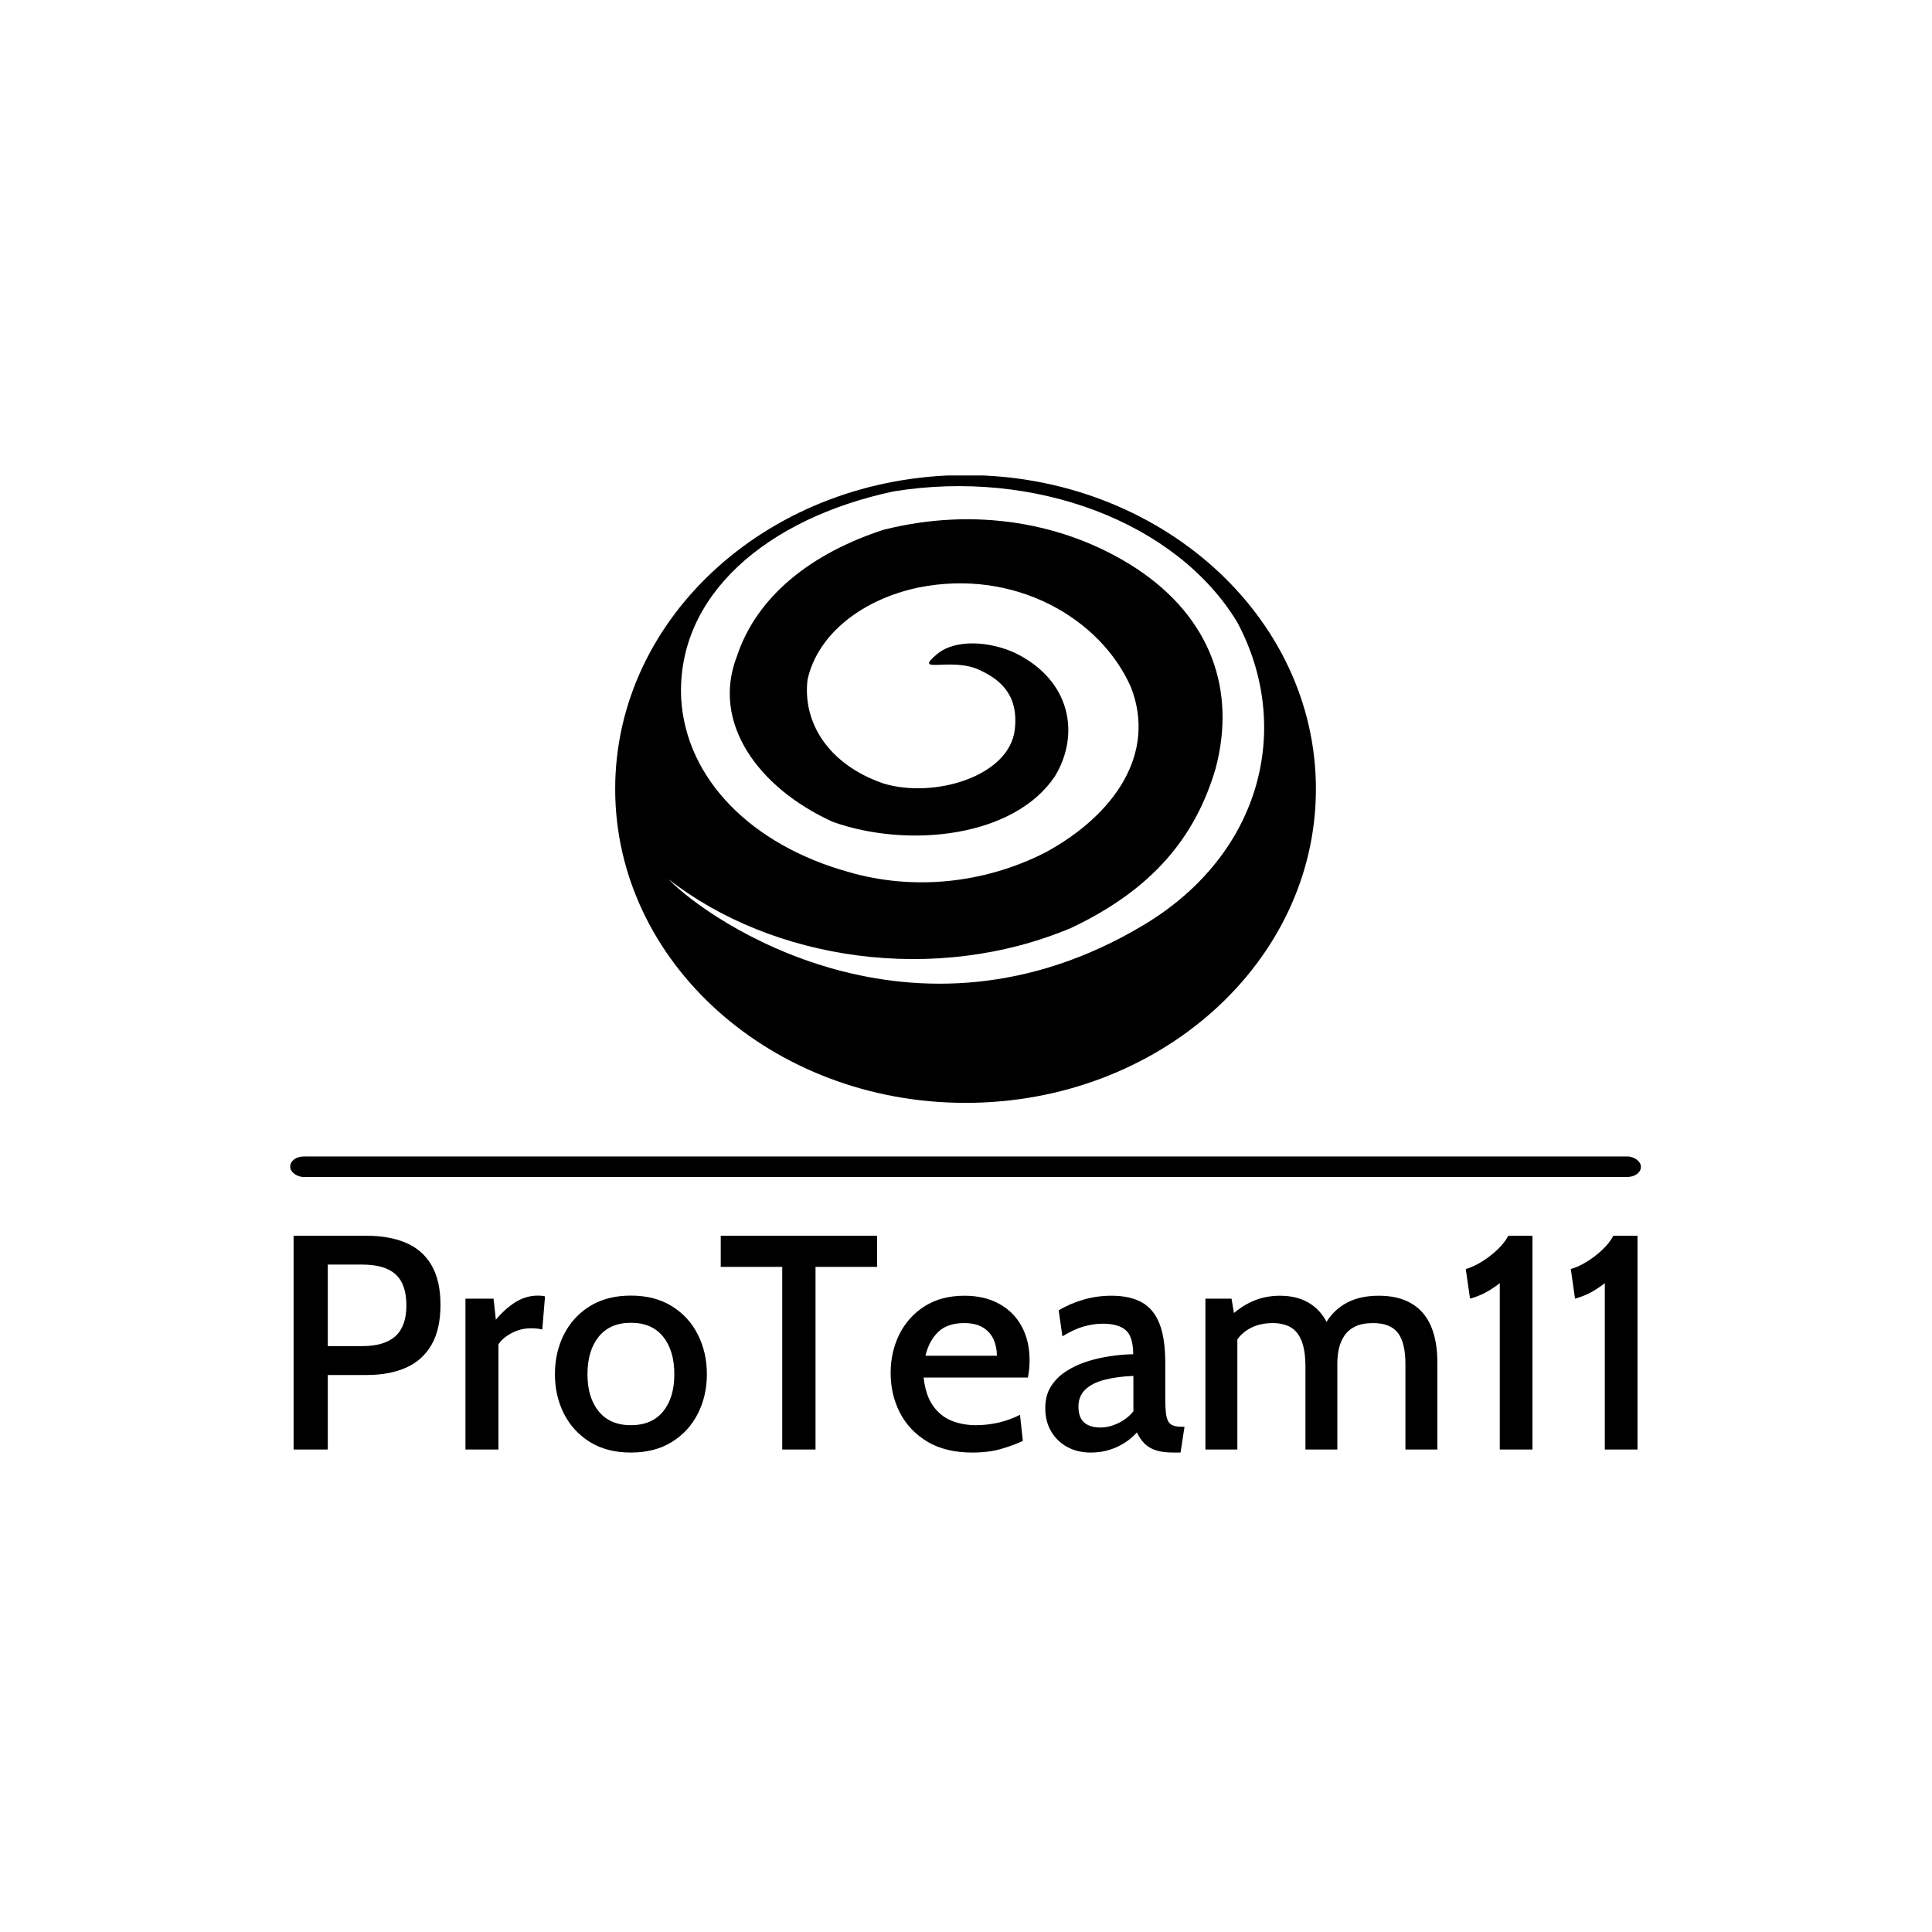 <svg xmlns="http://www.w3.org/2000/svg" version="1.1" xmlns:xlink="http://www.w3.org/1999/xlink" xmlns:svgjs="http://svgjs.dev/svgjs" width="1000" height="1000" viewBox="0 0 1000 1000"><rect width="1000" height="1000" fill="#ffffff"></rect><g transform="matrix(0.7,0,0,0.7,149.766,246.106)"><svg viewBox="0 0 340 247" data-background-color="#ffffff" preserveAspectRatio="xMidYMid meet" height="726" width="1000" xmlns="http://www.w3.org/2000/svg" xmlns:xlink="http://www.w3.org/1999/xlink"><g id="tight-bounds" transform="matrix(1,0,0,1,0.113,-0.1)"><svg viewBox="0 0 339.773 247.2" height="247.2" width="339.773"><g><svg viewBox="0 0 397.498 289.197" height="247.2" width="339.773"><g><rect width="397.498" height="6.028" x="0" y="200.542" fill="#000000" opacity="1" stroke-width="0" stroke="transparent" fill-opacity="1" class="rect-o-0" data-fill-palette-color="primary" rx="1%" id="o-0" data-palette-color="#6f605b"></rect></g><g transform="matrix(1,0,0,1,0.989,222.351)"><svg viewBox="0 0 395.52 66.846" height="66.846" width="395.52"><g id="textblocktransform"><svg viewBox="0 0 395.52 66.846" height="66.846" width="395.52" id="textblock"><g><svg viewBox="0 0 395.52 66.846" height="66.846" width="395.52"><g transform="matrix(1,0,0,1,0,0)"><svg width="395.52" viewBox="3.93 -35 220.05 35.5" height="66.846" data-palette-color="#6f605b"><g class="wordmark-text-0" data-fill-palette-color="primary" id="text-0"><path d="M9.53 0L3.93 0 3.93-35 15.88-35Q19.6-35 22.33-33.84 25.05-32.68 26.51-30.18 27.98-27.68 27.98-23.68L27.98-23.68Q27.98-19.68 26.51-17.14 25.05-14.6 22.34-13.4 19.63-12.2 15.93-12.2L15.93-12.2 9.53-12.2 9.53 0ZM9.53-30.28L9.53-16.93 15.2-16.93Q18.8-16.93 20.6-18.55 22.4-20.18 22.4-23.6L22.4-23.6Q22.4-27.05 20.65-28.66 18.9-30.28 15.15-30.28L15.15-30.28 9.53-30.28ZM37.47 0L32.07 0 32.07-24.7 36.67-24.7 37.05-21.25Q38.55-23.05 40.26-24.13 41.97-25.2 43.97-25.2L43.97-25.2Q44.57-25.2 45.1-25.08L45.1-25.08 44.65-19.65Q44.22-19.75 43.78-19.8 43.35-19.85 42.87-19.85L42.87-19.85Q41.07-19.85 39.59-19.04 38.1-18.23 37.47-17.2L37.47-17.2 37.47 0ZM59.15 0.5L59.15 0.5Q55.22 0.5 52.43-1.24 49.65-2.98 48.18-5.89 46.72-8.8 46.72-12.33L46.72-12.33Q46.72-15.88 48.18-18.8 49.65-21.73 52.43-23.46 55.22-25.2 59.15-25.2L59.15-25.2Q63.1-25.2 65.88-23.46 68.67-21.73 70.13-18.8 71.6-15.88 71.6-12.33L71.6-12.33Q71.6-8.8 70.13-5.89 68.67-2.98 65.88-1.24 63.1 0.5 59.15 0.5ZM59.15-3.98L59.15-3.98Q62.6-3.98 64.43-6.23 66.27-8.47 66.27-12.33L66.27-12.33Q66.27-16.2 64.43-18.48 62.6-20.75 59.15-20.75L59.15-20.75Q55.75-20.75 53.9-18.48 52.05-16.2 52.05-12.33L52.05-12.33Q52.05-8.47 53.9-6.23 55.75-3.98 59.15-3.98ZM89.39 0L83.94 0 83.94-29.9 73.87-29.9 73.87-35 99.47-35 99.47-29.9 89.39-29.9 89.39 0ZM115.09 0.5L115.09 0.5Q110.67 0.5 107.69-1.29 104.72-3.08 103.2-6.04 101.69-9 101.69-12.53L101.69-12.53Q101.69-15.95 103.1-18.82 104.52-21.7 107.23-23.44 109.94-25.18 113.79-25.18L113.79-25.18Q117.06-25.18 119.47-23.85 121.87-22.53 123.15-20.15 124.44-17.78 124.44-14.6L124.44-14.6Q124.44-13.95 124.38-13.25 124.31-12.55 124.17-11.78L124.17-11.78 107.09-11.78Q107.42-8.85 108.64-7.14 109.87-5.43 111.69-4.7 113.52-3.98 115.64-3.98L115.64-3.98Q117.54-3.98 119.39-4.41 121.24-4.85 122.87-5.68L122.87-5.68 123.34-1.4Q121.92-0.73 119.84-0.11 117.77 0.5 115.09 0.5ZM107.39-15.35L107.39-15.35 119.09-15.35Q119.09-16.82 118.54-18.04 117.99-19.25 116.8-19.98 115.62-20.7 113.74-20.7L113.74-20.7Q110.99-20.7 109.48-19.25 107.97-17.8 107.39-15.35ZM134.44 0.5L134.44 0.5Q132.29 0.5 130.61-0.41 128.94-1.33 127.98-2.95 127.01-4.58 127.01-6.78L127.01-6.78Q127.01-8.88 127.96-10.36 128.91-11.85 130.49-12.85 132.06-13.85 133.95-14.44 135.84-15.03 137.79-15.3 139.74-15.58 141.41-15.6L141.41-15.6Q141.39-18.53 140.16-19.56 138.94-20.6 136.44-20.6L136.44-20.6Q134.94-20.6 133.36-20.16 131.79-19.73 129.81-18.53L129.81-18.53 129.21-22.78Q131.01-23.88 133.24-24.53 135.46-25.18 137.84-25.18L137.84-25.18Q140.81-25.18 142.76-24.13 144.71-23.08 145.69-20.65 146.66-18.23 146.66-14.15L146.66-14.15 146.66-8.4Q146.66-6.6 146.82-5.59 146.99-4.58 147.54-4.15 148.09-3.73 149.21-3.73L149.21-3.73 149.81-3.73 149.16 0.5 148.01 0.5Q146.16 0.5 145.03 0.1 143.89-0.3 143.19-1.04 142.49-1.78 142.01-2.8L142.01-2.8Q140.69-1.3 138.72-0.4 136.76 0.5 134.44 0.5ZM136.04-3.6L136.04-3.6Q137.44-3.6 138.93-4.3 140.41-5 141.44-6.25L141.44-6.25 141.44-12.05Q138.64-11.93 136.63-11.39 134.61-10.85 133.53-9.78 132.44-8.7 132.44-7.03L132.44-7.03Q132.44-5.23 133.39-4.41 134.34-3.6 136.04-3.6ZM158.46 0L153.23 0 153.23-24.7 157.51-24.7 158.21-20.45 156.83-21.38Q158.76-23.28 160.86-24.23 162.96-25.18 165.46-25.18L165.46-25.18Q167.36-25.18 168.96-24.59 170.56-24 171.8-22.7 173.03-21.4 173.78-19.25L173.78-19.25 172.44-19.73Q173.58-22.28 175.87-23.73 178.16-25.18 181.61-25.18L181.61-25.18Q184.83-25.18 186.97-23.91 189.11-22.65 190.16-20.21 191.21-17.78 191.21-14.23L191.21-14.23 191.21 0 185.98 0 185.98-14Q185.98-17.48 184.75-19.09 183.51-20.7 180.69-20.7L180.69-20.7Q178.91-20.7 177.76-20.14 176.61-19.58 175.97-18.61 175.33-17.65 175.08-16.48 174.83-15.3 174.83-14.08L174.83-14.08 174.83 0 169.61 0 169.61-13.48Q169.61-16.2 168.98-17.78 168.36-19.35 167.16-20.03 165.96-20.7 164.26-20.7L164.26-20.7Q161.91-20.7 160.2-19.65 158.48-18.6 157.66-16.5L157.66-16.5 158.46-19.33 158.46 0ZM206.78 0L201.43 0 201.43-27.23Q199.98-26.13 198.83-25.56 197.68-25 196.56-24.7L196.56-24.7 195.86-29.55Q197.11-29.9 198.48-30.75 199.86-31.6 201.03-32.71 202.21-33.83 202.83-35L202.83-35 206.78-35 206.78 0ZM223.98 0L218.63 0 218.63-27.23Q217.18-26.13 216.03-25.56 214.88-25 213.75-24.7L213.75-24.7 213.06-29.55Q214.31-29.9 215.68-30.75 217.06-31.6 218.23-32.71 219.41-33.83 220.03-35L220.03-35 223.98-35 223.98 0Z" fill="#000000" data-fill-palette-color="primary"></path></g></svg></g></svg></g></svg></g></svg></g><g transform="matrix(1,0,0,1,95.635,0)"><svg viewBox="0 0 206.228 184.762" height="184.762" width="206.228"><g><svg xmlns="http://www.w3.org/2000/svg" xmlns:xlink="http://www.w3.org/1999/xlink" version="1.1" x="0" y="0" viewBox="0.985 6.087 98.03 87.826" enable-background="new 0 0 100 100" xml:space="preserve" height="184.762" width="206.228" class="icon-icon-0" data-fill-palette-color="accent" id="icon-0"><path d="M50 6.087C22.93 6.087 0.985 25.748 0.985 50 0.985 74.253 22.93 93.913 50 93.913c27.07 0 49.015-19.66 49.015-43.913C99.015 25.748 77.07 6.087 50 6.087zM74.833 69.08c-32.125 19.166-60.851-0.667-66.379-6.454 14.492 11.331 37.288 14.851 56.379 6.787C76.146 64.037 82.172 56.755 85 47.079c2.829-10.751-0.536-20.965-11.143-27.954-9.899-6.451-22.628-8.601-35.355-5.376-9.899 3.226-17.678 9.139-20.506 17.74-3.535 9.139 2.829 18.277 13.435 23.115 10.606 3.763 25.456 2.15 31.113-6.45 3.535-5.914 2.121-13.44-5.657-17.203-3.535-1.613-8.303-1.955-10.86 0.174-3.521 2.932 1.89 0.361 5.874 2.206 2.517 1.165 5.6 3.165 4.986 8.372-0.772 6.559-11.313 9.677-18.385 7.526-7.778-2.688-11.314-8.601-10.606-14.515 1.414-6.451 7.778-11.289 15.557-12.902 13.435-2.688 25.455 4.301 29.698 13.978 3.535 9.138-2.121 17.739-12.021 23.115-8.484 4.301-18.385 5.376-27.577 2.688-13.435-3.763-22.627-12.901-23.334-24.19C9.511 22.888 22.238 12.137 39.916 8.374c19.799-3.225 39.598 4.301 48.083 18.277C95.777 41.166 91.609 59.071 74.833 69.08z" fill="#000000" data-fill-palette-color="accent"></path></svg></g></svg></g><g></g></svg></g><defs></defs></svg><rect width="339.773" height="247.2" fill="none" stroke="none" visibility="hidden"></rect></g></svg></g></svg>